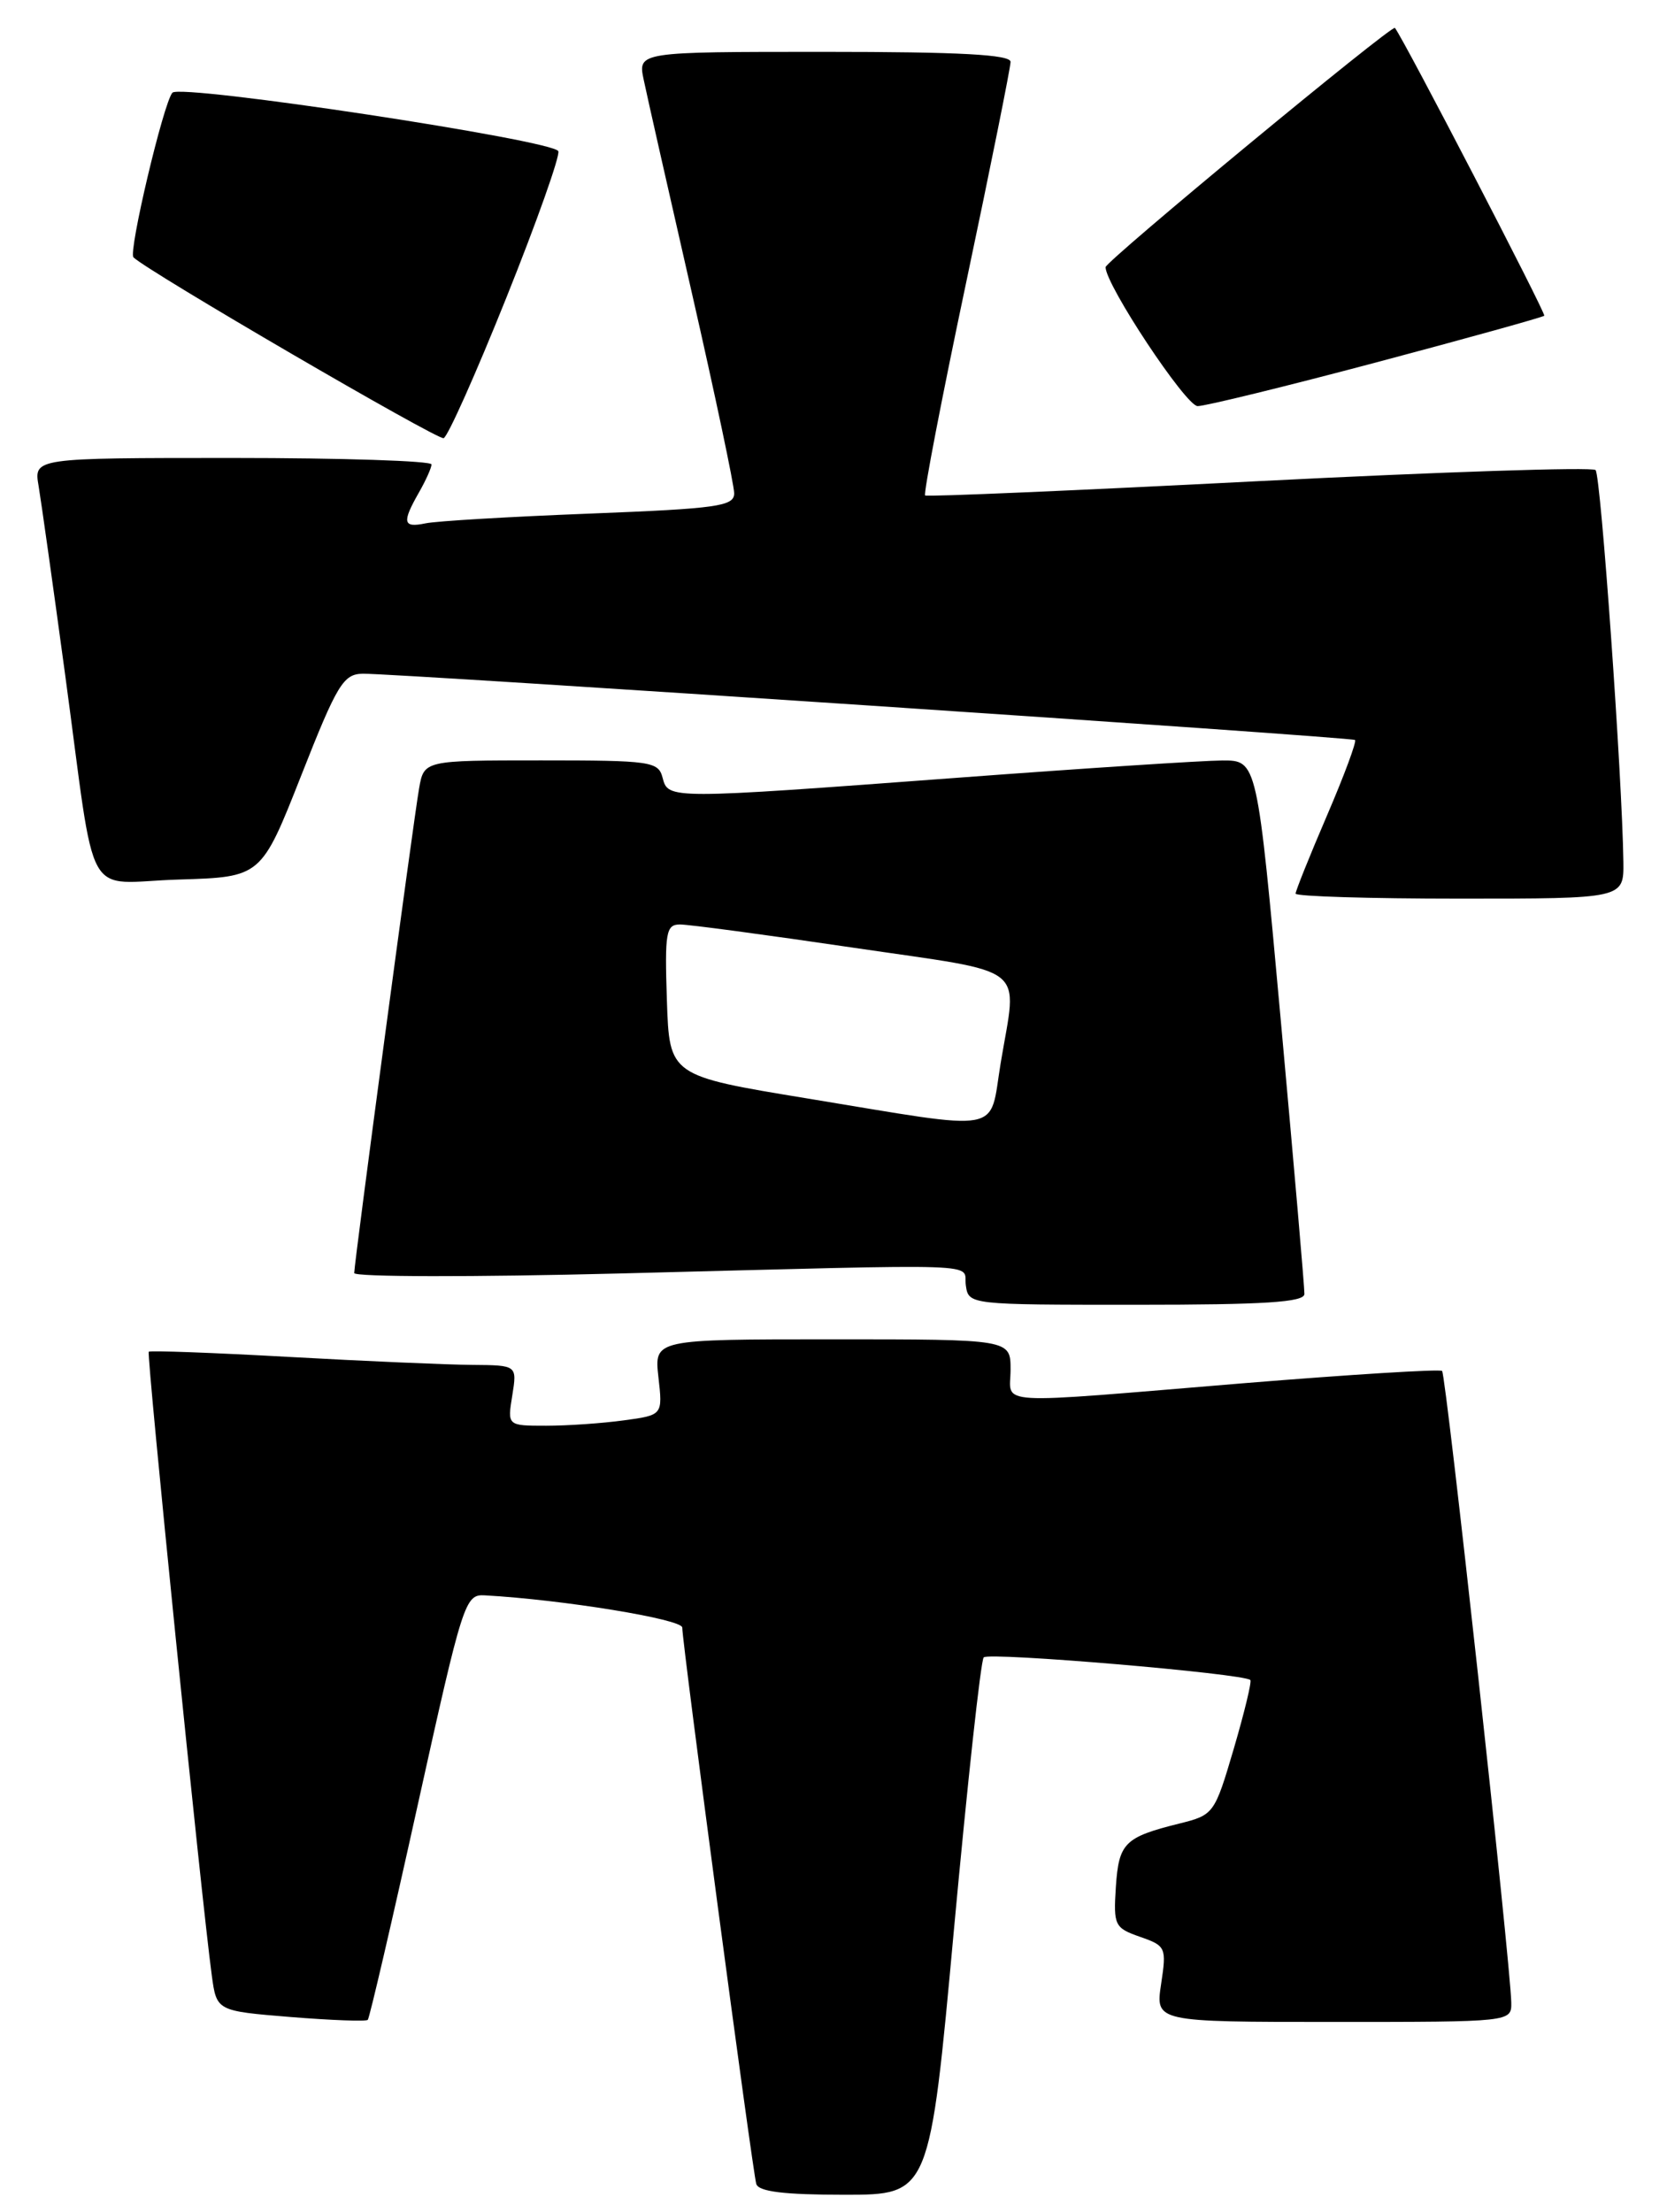 <?xml version="1.0" encoding="UTF-8" standalone="no"?>
<!DOCTYPE svg PUBLIC "-//W3C//DTD SVG 1.1//EN" "http://www.w3.org/Graphics/SVG/1.1/DTD/svg11.dtd" >
<svg xmlns="http://www.w3.org/2000/svg" xmlns:xlink="http://www.w3.org/1999/xlink" version="1.1" viewBox="0 0 193 256">
 <g >
 <path fill="currentColor"
d=" M 110.45 223.25 C 112.01 206.34 113.55 192.19 113.89 191.81 C 114.45 191.17 144.02 193.68 144.76 194.43 C 144.94 194.61 144.07 198.19 142.84 202.39 C 140.62 209.92 140.53 210.05 136.54 211.04 C 130.19 212.62 129.53 213.28 129.19 218.38 C 128.90 222.83 129.05 223.12 131.99 224.15 C 134.98 225.19 135.07 225.38 134.43 229.61 C 133.77 234.00 133.77 234.00 154.39 234.00 C 175.00 234.00 175.00 234.00 174.97 231.75 C 174.90 227.40 167.42 159.09 166.96 158.66 C 166.71 158.43 156.38 159.07 144.00 160.08 C 114.28 162.53 117.00 162.69 117.00 158.50 C 117.00 155.00 117.00 155.00 96.37 155.00 C 75.74 155.00 75.74 155.00 76.23 159.38 C 76.73 163.77 76.73 163.77 72.22 164.38 C 69.75 164.72 65.70 165.00 63.23 165.00 C 58.74 165.00 58.74 165.00 59.31 161.50 C 59.87 158.00 59.87 158.00 54.69 157.96 C 51.83 157.94 42.30 157.53 33.51 157.04 C 24.71 156.55 17.38 156.28 17.22 156.44 C 16.95 156.72 23.34 219.94 24.52 228.62 C 25.08 232.73 25.08 232.73 33.65 233.43 C 38.36 233.81 42.38 233.96 42.58 233.76 C 42.78 233.56 45.38 222.39 48.35 208.95 C 53.59 185.28 53.84 184.50 56.13 184.63 C 65.14 185.13 79.00 187.39 78.99 188.36 C 78.98 190.12 87.13 251.33 87.56 252.75 C 87.83 253.64 90.78 254.00 97.78 254.00 C 107.63 254.00 107.63 254.00 110.45 223.25 Z  M 151.02 149.75 C 151.04 149.06 149.81 134.89 148.30 118.25 C 145.55 88.00 145.55 88.00 141.52 88.01 C 139.31 88.02 125.58 88.91 111.00 90.00 C 77.29 92.51 77.37 92.51 76.71 90.00 C 76.22 88.12 75.35 88.00 62.64 88.00 C 49.09 88.00 49.09 88.00 48.52 91.25 C 47.86 95.00 41.02 146.08 41.01 147.33 C 41.00 147.79 54.84 147.81 71.75 147.38 C 115.48 146.26 111.45 146.12 111.82 148.75 C 112.14 151.00 112.18 151.00 131.57 151.00 C 146.43 151.00 151.01 150.71 151.02 149.75 Z  M 187.95 99.75 C 187.82 90.00 185.34 55.01 184.73 54.40 C 184.36 54.03 166.84 54.61 145.78 55.68 C 124.73 56.76 107.32 57.51 107.11 57.34 C 106.89 57.18 109.03 46.09 111.86 32.69 C 114.69 19.29 117.00 7.80 117.00 7.16 C 117.00 6.32 111.14 6.00 95.42 6.00 C 73.84 6.00 73.84 6.00 74.53 9.25 C 74.90 11.04 77.42 22.15 80.11 33.94 C 82.80 45.74 85.00 56.15 85.00 57.09 C 85.00 58.59 83.09 58.86 68.25 59.44 C 59.04 59.80 50.49 60.30 49.25 60.57 C 46.65 61.11 46.52 60.47 48.50 57.00 C 49.29 55.62 49.95 54.16 49.96 53.75 C 49.98 53.34 39.63 53.00 26.95 53.00 C 3.91 53.00 3.91 53.00 4.47 56.25 C 4.77 58.04 6.15 67.83 7.53 78.00 C 11.23 105.26 9.50 102.12 20.71 101.79 C 30.24 101.50 30.24 101.50 34.87 89.76 C 39.04 79.17 39.75 78.01 42.00 77.97 C 45.75 77.91 156.44 85.30 156.88 85.64 C 157.09 85.80 155.63 89.74 153.63 94.39 C 151.63 99.04 150.00 103.11 150.00 103.42 C 150.00 103.74 158.55 104.00 169.00 104.00 C 188.00 104.00 188.00 104.00 187.95 99.75 Z  M 58.62 34.46 C 62.14 25.69 64.85 18.05 64.64 17.50 C 64.15 16.23 20.89 9.68 19.96 10.73 C 18.93 11.89 14.84 29.17 15.45 29.78 C 17.02 31.36 50.64 50.94 51.36 50.71 C 51.84 50.55 55.10 43.24 58.62 34.46 Z  M 159.38 41.93 C 169.88 39.14 178.62 36.71 178.79 36.54 C 179.02 36.31 162.58 4.63 161.50 3.23 C 161.18 2.81 128.00 30.23 128.00 30.92 C 128.00 32.97 137.30 47.00 138.66 47.00 C 139.55 47.00 148.87 44.72 159.38 41.93 Z  M 93.50 127.13 C 77.50 124.50 77.50 124.50 77.21 115.75 C 76.95 107.91 77.11 107.00 78.71 106.99 C 79.69 106.98 88.71 108.19 98.75 109.67 C 119.45 112.72 117.78 111.41 115.85 123.06 C 114.49 131.30 116.57 130.92 93.50 127.13 Z "/>
</g>
</svg>
